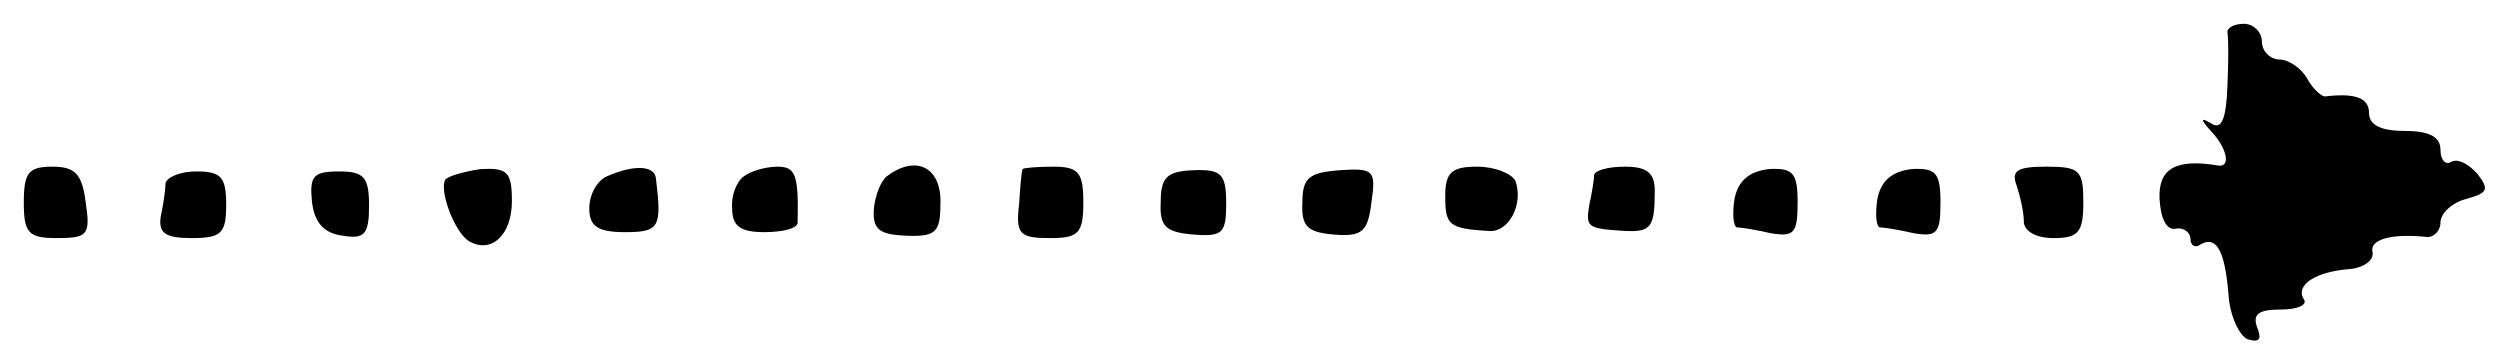 <?xml version="1.0" standalone="no"?>
<!DOCTYPE svg PUBLIC "-//W3C//DTD SVG 20010904//EN"
 "http://www.w3.org/TR/2001/REC-SVG-20010904/DTD/svg10.dtd">
<svg version="1.0" xmlns="http://www.w3.org/2000/svg"
 width="210pt" height="30pt" viewBox="0 0 210 30"
 preserveAspectRatio="xMidYMid meet">

<g transform="translate(0,30) scale(0.1,-0.1)"
fill="#000000" stroke="none">
<path d="M1871 273 c1 -5 1 -25 0 -46 -1 -27 -5 -36 -13 -31 -10 6 -10 4 0 -7
13 -14 16 -30 5 -28 -36 6 -50 -3 -49 -28 1 -17 6 -27 14 -25 6 1 12 -3 12 -9
0 -5 4 -8 9 -4 13 7 20 -6 23 -43 1 -17 9 -34 16 -37 10 -3 12 0 8 10 -4 11 1
15 20 15 14 0 23 4 19 9 -7 12 11 23 39 25 11 1 20 7 19 14 -3 11 16 16 45 13
6 -1 12 5 12 12 0 8 10 17 22 20 18 5 19 8 9 21 -8 9 -17 13 -22 10 -5 -3 -9
2 -9 10 0 11 -9 16 -30 16 -20 0 -30 5 -30 15 0 13 -12 17 -37 14 -3 0 -10 6
-15 15 -5 9 -16 16 -23 16 -8 0 -15 7 -15 15 0 8 -7 15 -15 15 -8 0 -14 -3
-14 -7z"/>
<path d="M20 130 c0 -26 4 -30 28 -30 26 0 28 3 24 30 -3 24 -9 30 -28 30 -20
0 -24 -5 -24 -30z"/>
<path d="M139 146 c0 -6 -2 -19 -4 -28 -2 -14 4 -18 26 -18 25 0 29 4 29 28 0
23 -4 28 -25 28 -14 0 -25 -5 -26 -10z"/>
<path d="M262 131 c2 -18 10 -27 26 -29 18 -3 22 1 22 25 0 24 -4 29 -25 29
-22 0 -25 -4 -23 -25z"/>
<path d="M374 149 c-5 -9 7 -42 19 -51 19 -12 37 4 37 33 0 25 -4 28 -26 27
-14 -2 -28 -6 -30 -9z"/>
<path d="M510 152 c-9 -4 -15 -16 -15 -27 0 -15 7 -20 30 -20 29 0 31 4 26 45
-1 11 -18 12 -41 2z"/>
<path d="M625 152 c-6 -4 -11 -16 -10 -27 0 -15 7 -20 27 -20 15 0 28 3 28 8
1 41 -2 47 -17 47 -10 0 -23 -4 -28 -8z"/>
<path d="M745 152 c-5 -4 -10 -16 -11 -28 -1 -17 5 -21 27 -22 26 -1 29 3 29
29 0 29 -21 39 -45 21z"/>
<path d="M859 158 c-1 -2 -2 -15 -3 -30 -3 -25 1 -28 26 -28 24 0 28 4 28 30
0 25 -4 30 -25 30 -14 0 -25 -1 -26 -2z"/>
<path d="M975 130 c-1 -20 4 -25 27 -27 25 -2 28 1 28 26 0 25 -4 29 -28 28
-22 -1 -27 -6 -27 -27z"/>
<path d="M1094 130 c-1 -20 4 -25 26 -27 24 -2 29 2 32 27 4 27 2 29 -27 27
-25 -2 -31 -6 -31 -27z"/>
<path d="M1214 135 c0 -24 3 -27 36 -29 17 -2 30 22 23 42 -3 6 -17 12 -32 12
-22 0 -27 -5 -27 -25z"/>
<path d="M1339 153 c0 -5 -2 -16 -4 -25 -3 -19 -2 -20 30 -22 22 -1 25 3 25
34 0 15 -7 20 -25 20 -14 0 -25 -3 -26 -7z"/>
<path d="M1457 133 c-2 -13 -1 -23 2 -24 3 0 16 -2 29 -5 19 -3 22 0 22 26 0
25 -4 29 -24 28 -17 -2 -26 -10 -29 -25z"/>
<path d="M1577 133 c-2 -13 -1 -23 2 -24 3 0 16 -2 29 -5 19 -3 22 0 22 26 0
25 -4 29 -24 28 -17 -2 -26 -10 -29 -25z"/>
<path d="M1694 144 c3 -9 6 -22 6 -30 0 -8 10 -14 25 -14 21 0 25 5 25 30 0
27 -3 30 -31 30 -24 0 -30 -3 -25 -16z"/>
</g>
</svg>
